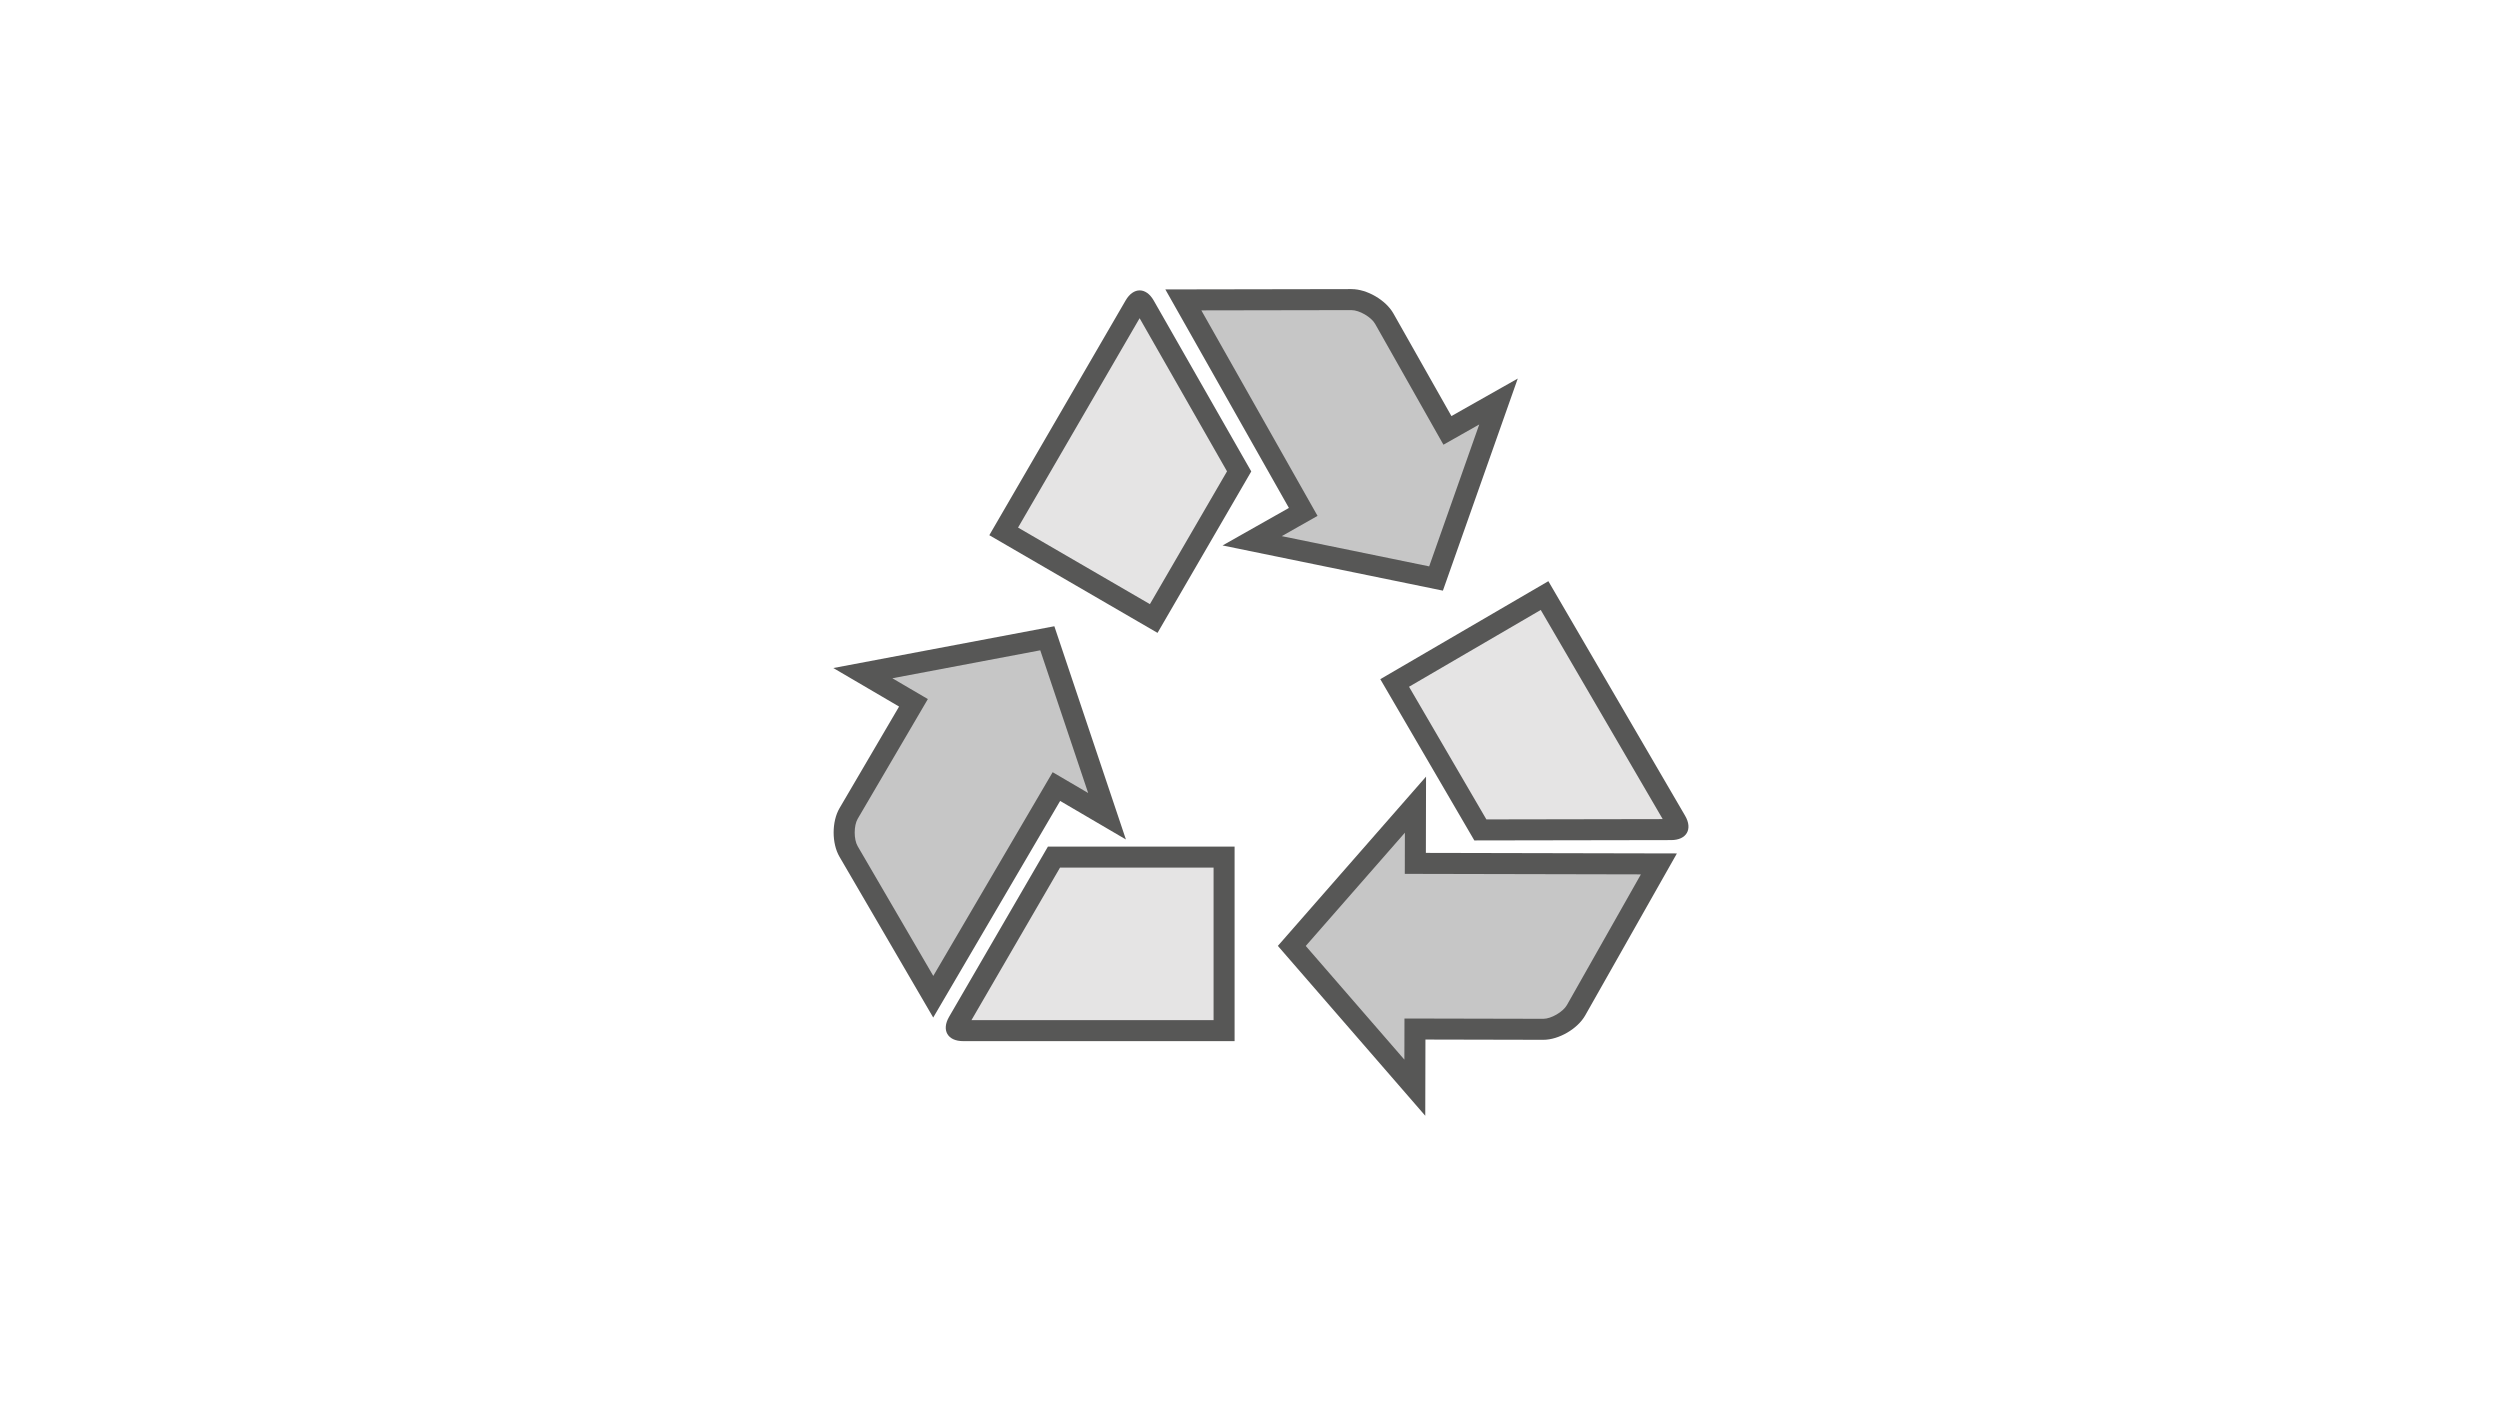 <?xml version="1.0" encoding="UTF-8"?><svg id="Layer_1" xmlns="http://www.w3.org/2000/svg" viewBox="0 0 1600 900"><defs><style>.cls-1{fill:#e5e4e4;}.cls-2{fill:#c6c6c6;}.cls-3{fill:#575756;}</style></defs><path class="cls-1" d="m616.36,659.6c-2.59,0-3.94-.72-4.22-1.2s-.22-2.01,1.08-4.25l61.32-105.59h108.87v111.04h-167.06Z"/><path class="cls-3" d="m776.69,555.28v97.59h-154.95l56.67-97.59h98.28m13.45-13.45h-119.47l-63.26,108.94c-4.97,8.55-.94,15.55,8.95,15.55h173.78v-124.49h0Z"/><path class="cls-2" d="m543.09,544.93c-3.77-6.47-3.76-17.8.03-24.26l41.52-70.85-32.4-18.99,118.04-22.31,38.23,113.89-32.4-18.99-78.81,134.49-54.21-92.98Z"/><path class="cls-3" d="m665.77,416.21l30.65,91.31-11.11-6.51-11.61-6.8-6.8,11.61-69.6,118.76-48.41-83.04c-2.52-4.33-2.51-13.15.02-17.48l38.12-65.05,6.8-11.61-11.61-6.8-11.11-6.51,94.64-17.89m9.02-15.4l-141.45,26.74,42.09,24.66-38.12,65.05c-5,8.53-5.02,22.51-.03,31.05l60,102.92,81.23-138.62,42.09,24.66-45.8-136.47h0Z"/><path class="cls-1" d="m892.57,437.11l95.93-55.93,84.15,144.32c1.3,2.24,1.37,3.77,1.09,4.25-.28.48-1.63,1.2-4.22,1.21l-122.11.22-54.84-94.05Z"/><path class="cls-3" d="m986.08,390.37l78.05,133.85-112.85.2-49.5-84.9,84.31-49.16m4.85-18.4l-107.55,62.71,60.18,103.21,125.98-.22c9.89-.02,13.91-7.02,8.93-15.57l-87.53-150.13h0Z"/><path class="cls-2" d="m826.77,605.4l79.13-90.39-.08,37.55,155.88.34-53.02,93.66c-3.68,6.5-13.46,12.2-20.94,12.2,0,0-82.16-.18-82.16-.18l-.08,37.55-78.73-90.74Z"/><path class="cls-3" d="m899.13,532.95l-.03,12.87-.03,13.45,13.45.03,137.65.3-47.35,83.65c-2.46,4.35-10.08,8.79-15.11,8.79l-75.4-.17-13.45-.03-.03,13.45-.03,12.87-63.12-72.75,63.44-72.47m13.53-35.88l-94.82,108.31,94.34,108.72.11-48.78,75.4.17h.05c9.88,0,21.93-7.02,26.8-15.61l58.69-103.67-160.66-.35.11-48.78h0Z"/><path class="cls-1" d="m642.35,340.09l83.89-144.47c1.3-2.24,2.6-3.05,3.15-3.05s1.85.82,3.13,3.07l60.53,106.05-54.67,94.15-96.03-55.76Z"/><path class="cls-3" d="m729.35,203.65l55.94,98.01-49.35,84.99-84.39-49,77.8-133.99m.04-17.81c-3.24,0-6.49,2.13-8.97,6.4l-87.26,150.28,107.66,62.51,59.99-103.32-62.45-109.41c-2.46-4.31-5.71-6.46-8.98-6.46h0Z"/><path class="cls-2" d="m801.37,346.11l32.69-18.48-76.73-135.69,107.62-.19c7.5,0,17.29,5.7,20.97,12.21l40.42,71.49,32.69-18.48-39.98,113.29-117.69-24.13Z"/><path class="cls-3" d="m864.98,198.48c5.01,0,12.63,4.44,15.09,8.79l37.11,65.63,6.62,11.71,11.71-6.62,11.21-6.34-32.05,90.83-94.35-19.35,11.2-6.34,11.71-6.62-6.62-11.71-67.75-119.82,96.09-.17h.04m0-13.45h-.04l-119.13.21,79.08,139.85-42.46,24.01,141.02,28.92,47.91-135.74-42.46,24.01-37.11-65.63c-4.86-8.6-16.91-15.62-26.8-15.62h0Z"/></svg>